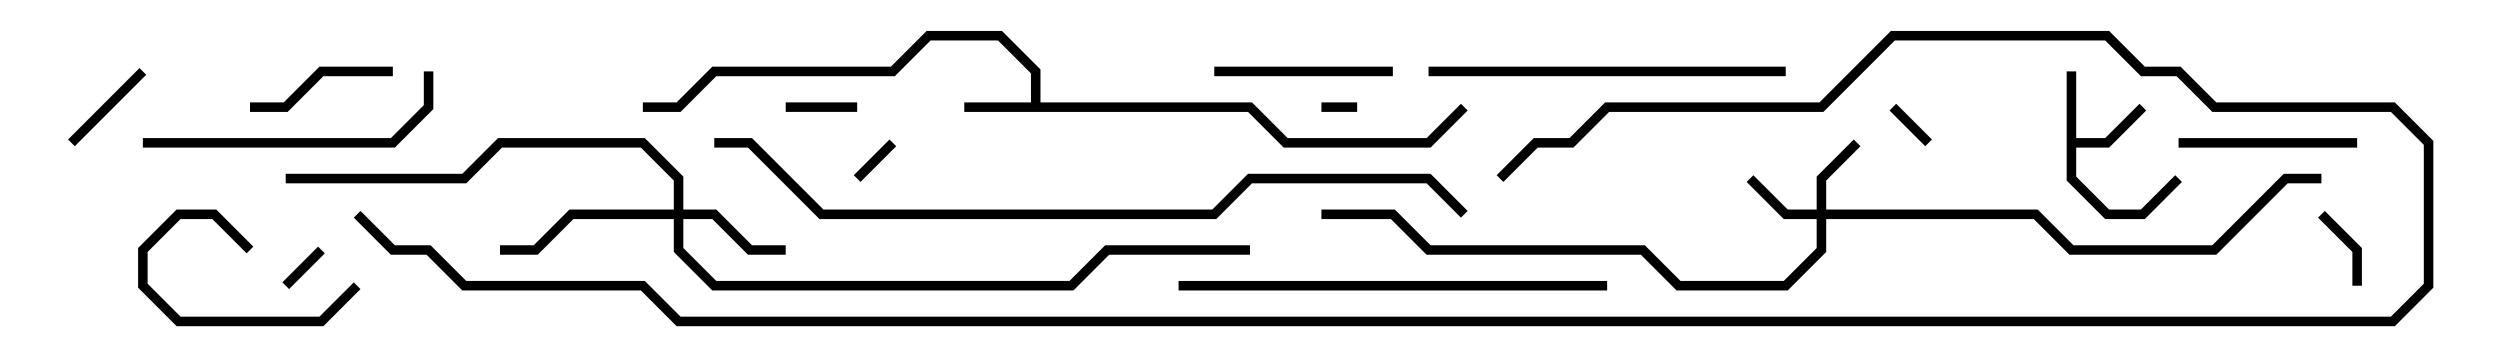 <svg version="1.1" width="105" height="15" xmlns="http://www.w3.org/2000/svg"><path d="M43.3,4.3L43.3,3.083L41.917,1.7L39.083,1.7L37.583,3.2L30.083,3.2L28.583,4.7L27,4.7L27,4.3L28.417,4.3L29.917,2.8L37.417,2.8L38.917,1.3L42.083,1.3L43.7,2.917L43.7,4.3L52.583,4.3L54.083,5.8L59.917,5.8L61.359,4.359L61.641,4.641L60.083,6.2L53.917,6.2L52.417,4.7L40.5,4.7L40.5,4.3z" stroke="none"/><path d="M86.8,3L87.2,3L87.2,5.8L88.417,5.8L89.859,4.359L90.141,4.641L88.583,6.2L87.2,6.2L87.2,7.417L88.583,8.8L89.917,8.8L91.359,7.359L91.641,7.641L90.083,9.2L88.417,9.2L86.8,7.583z" stroke="none"/><path d="M76.3,8.8L76.3,7.417L77.859,5.859L78.141,6.141L76.7,7.583L76.7,8.8L85.583,8.8L87.083,10.3L92.917,10.3L95.917,7.3L97.5,7.3L97.5,7.7L96.083,7.7L93.083,10.7L86.917,10.7L85.417,9.2L76.7,9.2L76.7,10.583L75.083,12.2L70.417,12.2L68.917,10.7L59.917,10.7L58.417,9.2L55.5,9.2L55.5,8.8L58.583,8.8L60.083,10.3L69.083,10.3L70.583,11.8L74.917,11.8L76.3,10.417L76.3,9.2L74.917,9.2L73.359,7.641L73.641,7.359L75.083,8.8z" stroke="none"/><path d="M28.3,8.8L28.3,7.583L26.917,6.2L21.083,6.2L19.583,7.7L12,7.7L12,7.3L19.417,7.3L20.917,5.8L27.083,5.8L28.7,7.417L28.7,8.8L30.083,8.8L31.583,10.3L33,10.3L33,10.7L31.417,10.7L29.917,9.2L28.7,9.2L28.7,10.417L30.083,11.8L44.917,11.8L46.417,10.3L52.5,10.3L52.5,10.7L46.583,10.7L45.083,12.2L29.917,12.2L28.3,10.583L28.3,9.2L24.083,9.2L22.583,10.7L21,10.7L21,10.3L22.417,10.3L23.917,8.8z" stroke="none"/><path d="M55.5,4.7L55.5,4.3L57,4.3L57,4.7z" stroke="none"/><path d="M36.141,7.641L35.859,7.359L37.359,5.859L37.641,6.141z" stroke="none"/><path d="M79.359,4.641L79.641,4.359L81.141,5.859L80.859,6.141z" stroke="none"/><path d="M12.141,12.141L11.859,11.859L13.359,10.359L13.641,10.641z" stroke="none"/><path d="M33,4.7L33,4.3L36,4.3L36,4.7z" stroke="none"/><path d="M99.2,12L98.8,12L98.8,10.583L97.359,9.141L97.641,8.859L99.2,10.417z" stroke="none"/><path d="M3.141,6.141L2.859,5.859L5.859,2.859L6.141,3.141z" stroke="none"/><path d="M10.641,10.359L10.359,10.641L8.917,9.2L7.583,9.2L6.2,10.583L6.2,11.917L7.583,13.3L13.417,13.3L14.859,11.859L15.141,12.141L13.583,13.7L7.417,13.7L5.8,12.083L5.8,10.417L7.417,8.8L9.083,8.8z" stroke="none"/><path d="M16.5,2.8L16.5,3.2L13.583,3.2L12.083,4.7L10.5,4.7L10.5,4.3L11.917,4.3L13.417,2.8z" stroke="none"/><path d="M51,3.2L51,2.8L58.5,2.8L58.5,3.2z" stroke="none"/><path d="M91.5,6.2L91.5,5.8L99,5.8L99,6.2z" stroke="none"/><path d="M6,6.2L6,5.8L16.417,5.8L17.8,4.417L17.8,3L18.2,3L18.2,4.583L16.583,6.2z" stroke="none"/><path d="M75,2.8L75,3.2L60,3.2L60,2.8z" stroke="none"/><path d="M67.5,11.8L67.5,12.2L49.5,12.2L49.5,11.8z" stroke="none"/><path d="M30,6.2L30,5.8L31.583,5.8L34.583,8.8L50.917,8.8L52.417,7.3L60.083,7.3L61.641,8.859L61.359,9.141L59.917,7.7L52.583,7.7L51.083,9.2L34.417,9.2L31.417,6.2z" stroke="none"/><path d="M14.859,9.141L15.141,8.859L16.583,10.3L18.083,10.3L19.583,11.8L27.083,11.8L28.583,13.3L100.417,13.3L101.8,11.917L101.8,6.083L100.417,4.7L92.917,4.7L91.417,3.2L89.917,3.2L88.417,1.7L79.583,1.7L76.583,4.7L67.583,4.7L66.083,6.2L64.583,6.2L63.141,7.641L62.859,7.359L64.417,5.8L65.917,5.8L67.417,4.3L76.417,4.3L79.417,1.3L88.583,1.3L90.083,2.8L91.583,2.8L93.083,4.3L100.583,4.3L102.2,5.917L102.2,12.083L100.583,13.7L28.417,13.7L26.917,12.2L19.417,12.2L17.917,10.7L16.417,10.7z" stroke="none"/></svg>
